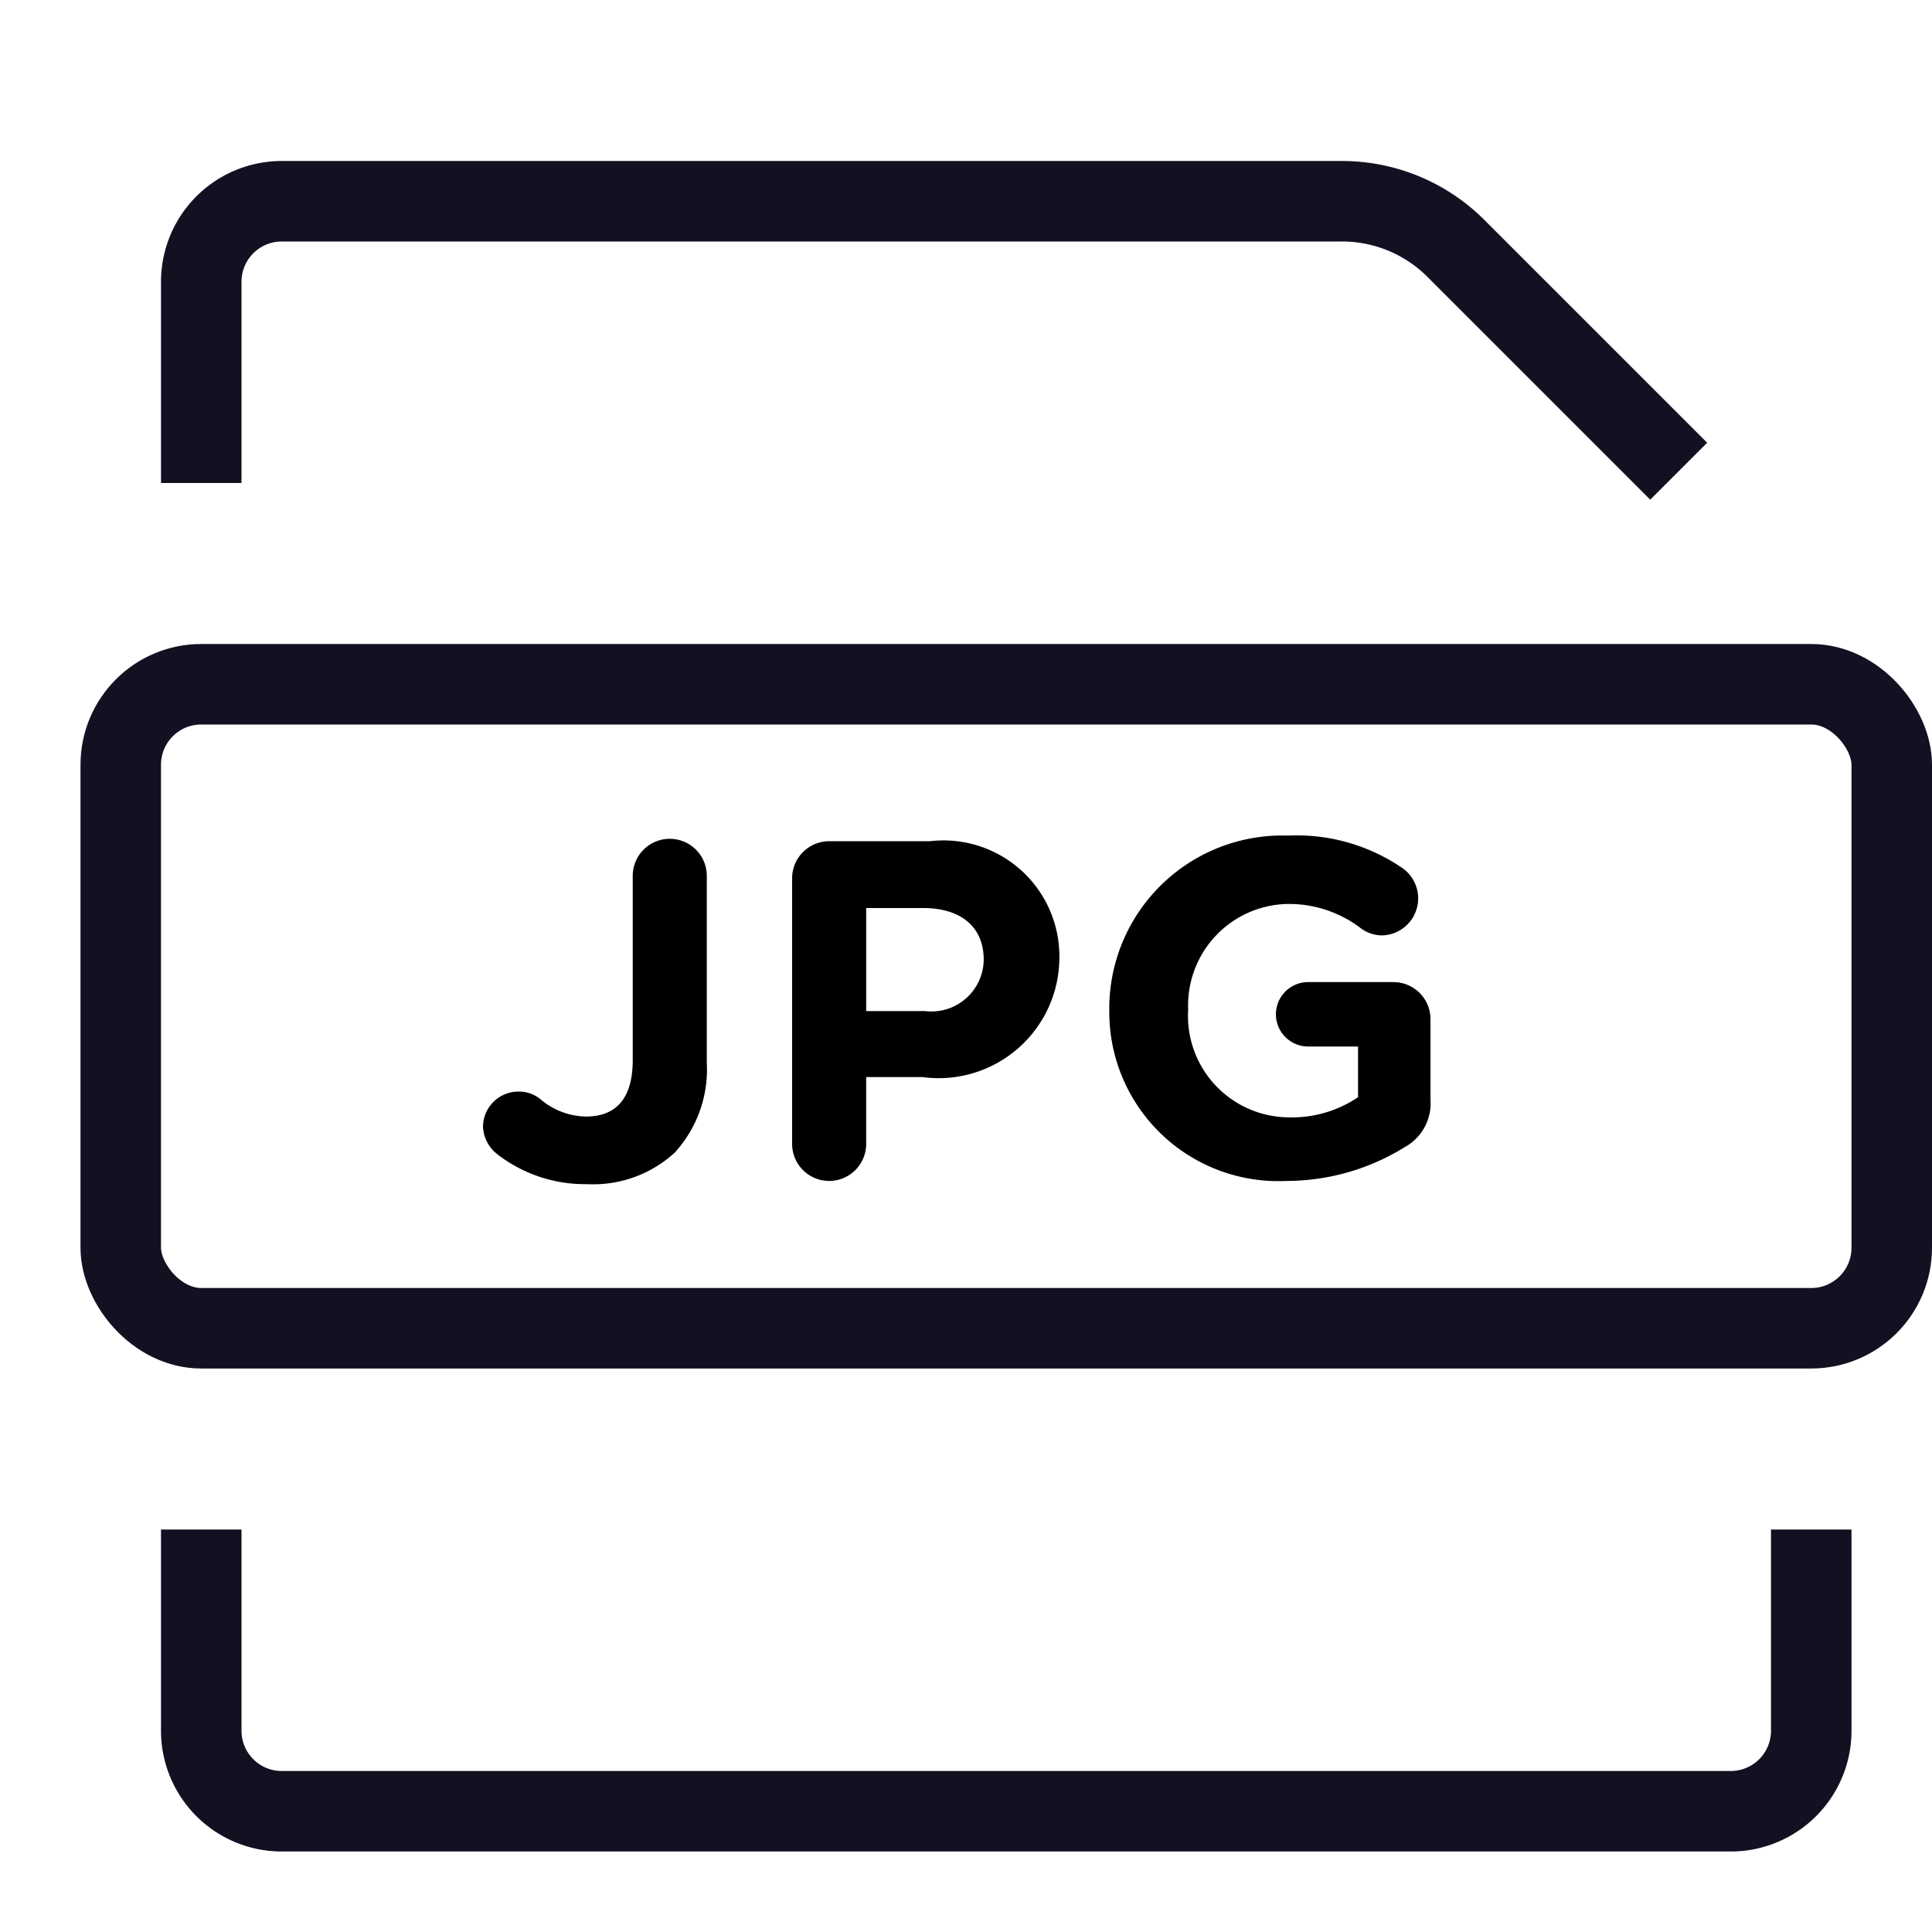 <svg id="Layer_1" data-name="Layer 1" xmlns="http://www.w3.org/2000/svg" viewBox="0 0 24 24"><title>unity-docs-24px-file-jpg</title><rect x="1.5" y="8.5" width="22" height="8" rx="1" ry="1" style="fill:none;stroke:#112;stroke-linecap:square;stroke-linejoin:round"/><path d="M6.18,14.34A.46.46,0,0,1,6,14a.44.44,0,0,1,.44-.44.42.42,0,0,1,.28.1.89.89,0,0,0,.56.21c.36,0,.58-.21.58-.7V10.88a.46.46,0,0,1,.92,0V13.2a1.53,1.53,0,0,1-.4,1.12,1.5,1.5,0,0,1-1.09.39A1.78,1.78,0,0,1,6.18,14.34Z"/><path d="M9.84,10.91a.46.46,0,0,1,.46-.46h1.25a1.44,1.44,0,0,1,1.61,1.45h0a1.5,1.5,0,0,1-1.7,1.48h-.7v.83a.46.46,0,1,1-.92,0Zm1.65,1.65a.65.65,0,0,0,.73-.64h0c0-.41-.29-.64-.75-.64h-.71v1.28Z"/><path d="M13.78,12.56h0A2.15,2.15,0,0,1,16,10.38a2.32,2.32,0,0,1,1.43.41.46.46,0,0,1-.26.83.45.45,0,0,1-.28-.1,1.47,1.47,0,0,0-.92-.29,1.26,1.26,0,0,0-1.21,1.31h0A1.26,1.26,0,0,0,16,13.88a1.47,1.47,0,0,0,.87-.25V13h-.62a.4.4,0,0,1-.4-.4.4.4,0,0,1,.4-.4h1.06a.46.46,0,0,1,.46.46v1a.62.62,0,0,1-.32.59,2.79,2.79,0,0,1-1.47.42A2.1,2.1,0,0,1,13.78,12.56Z"/><path d="M2.5,5.5v-2a1,1,0,0,1,1-1H16.67a2,2,0,0,1,1.42.59L20.5,5.5" style="fill:none;stroke:#112;stroke-linecap:square;stroke-linejoin:round"/><path d="M22.5,19.5v2a1,1,0,0,1-1,1H3.5a1,1,0,0,1-1-1v-2" style="fill:none;stroke:#112;stroke-linecap:square;stroke-linejoin:round"/></svg>